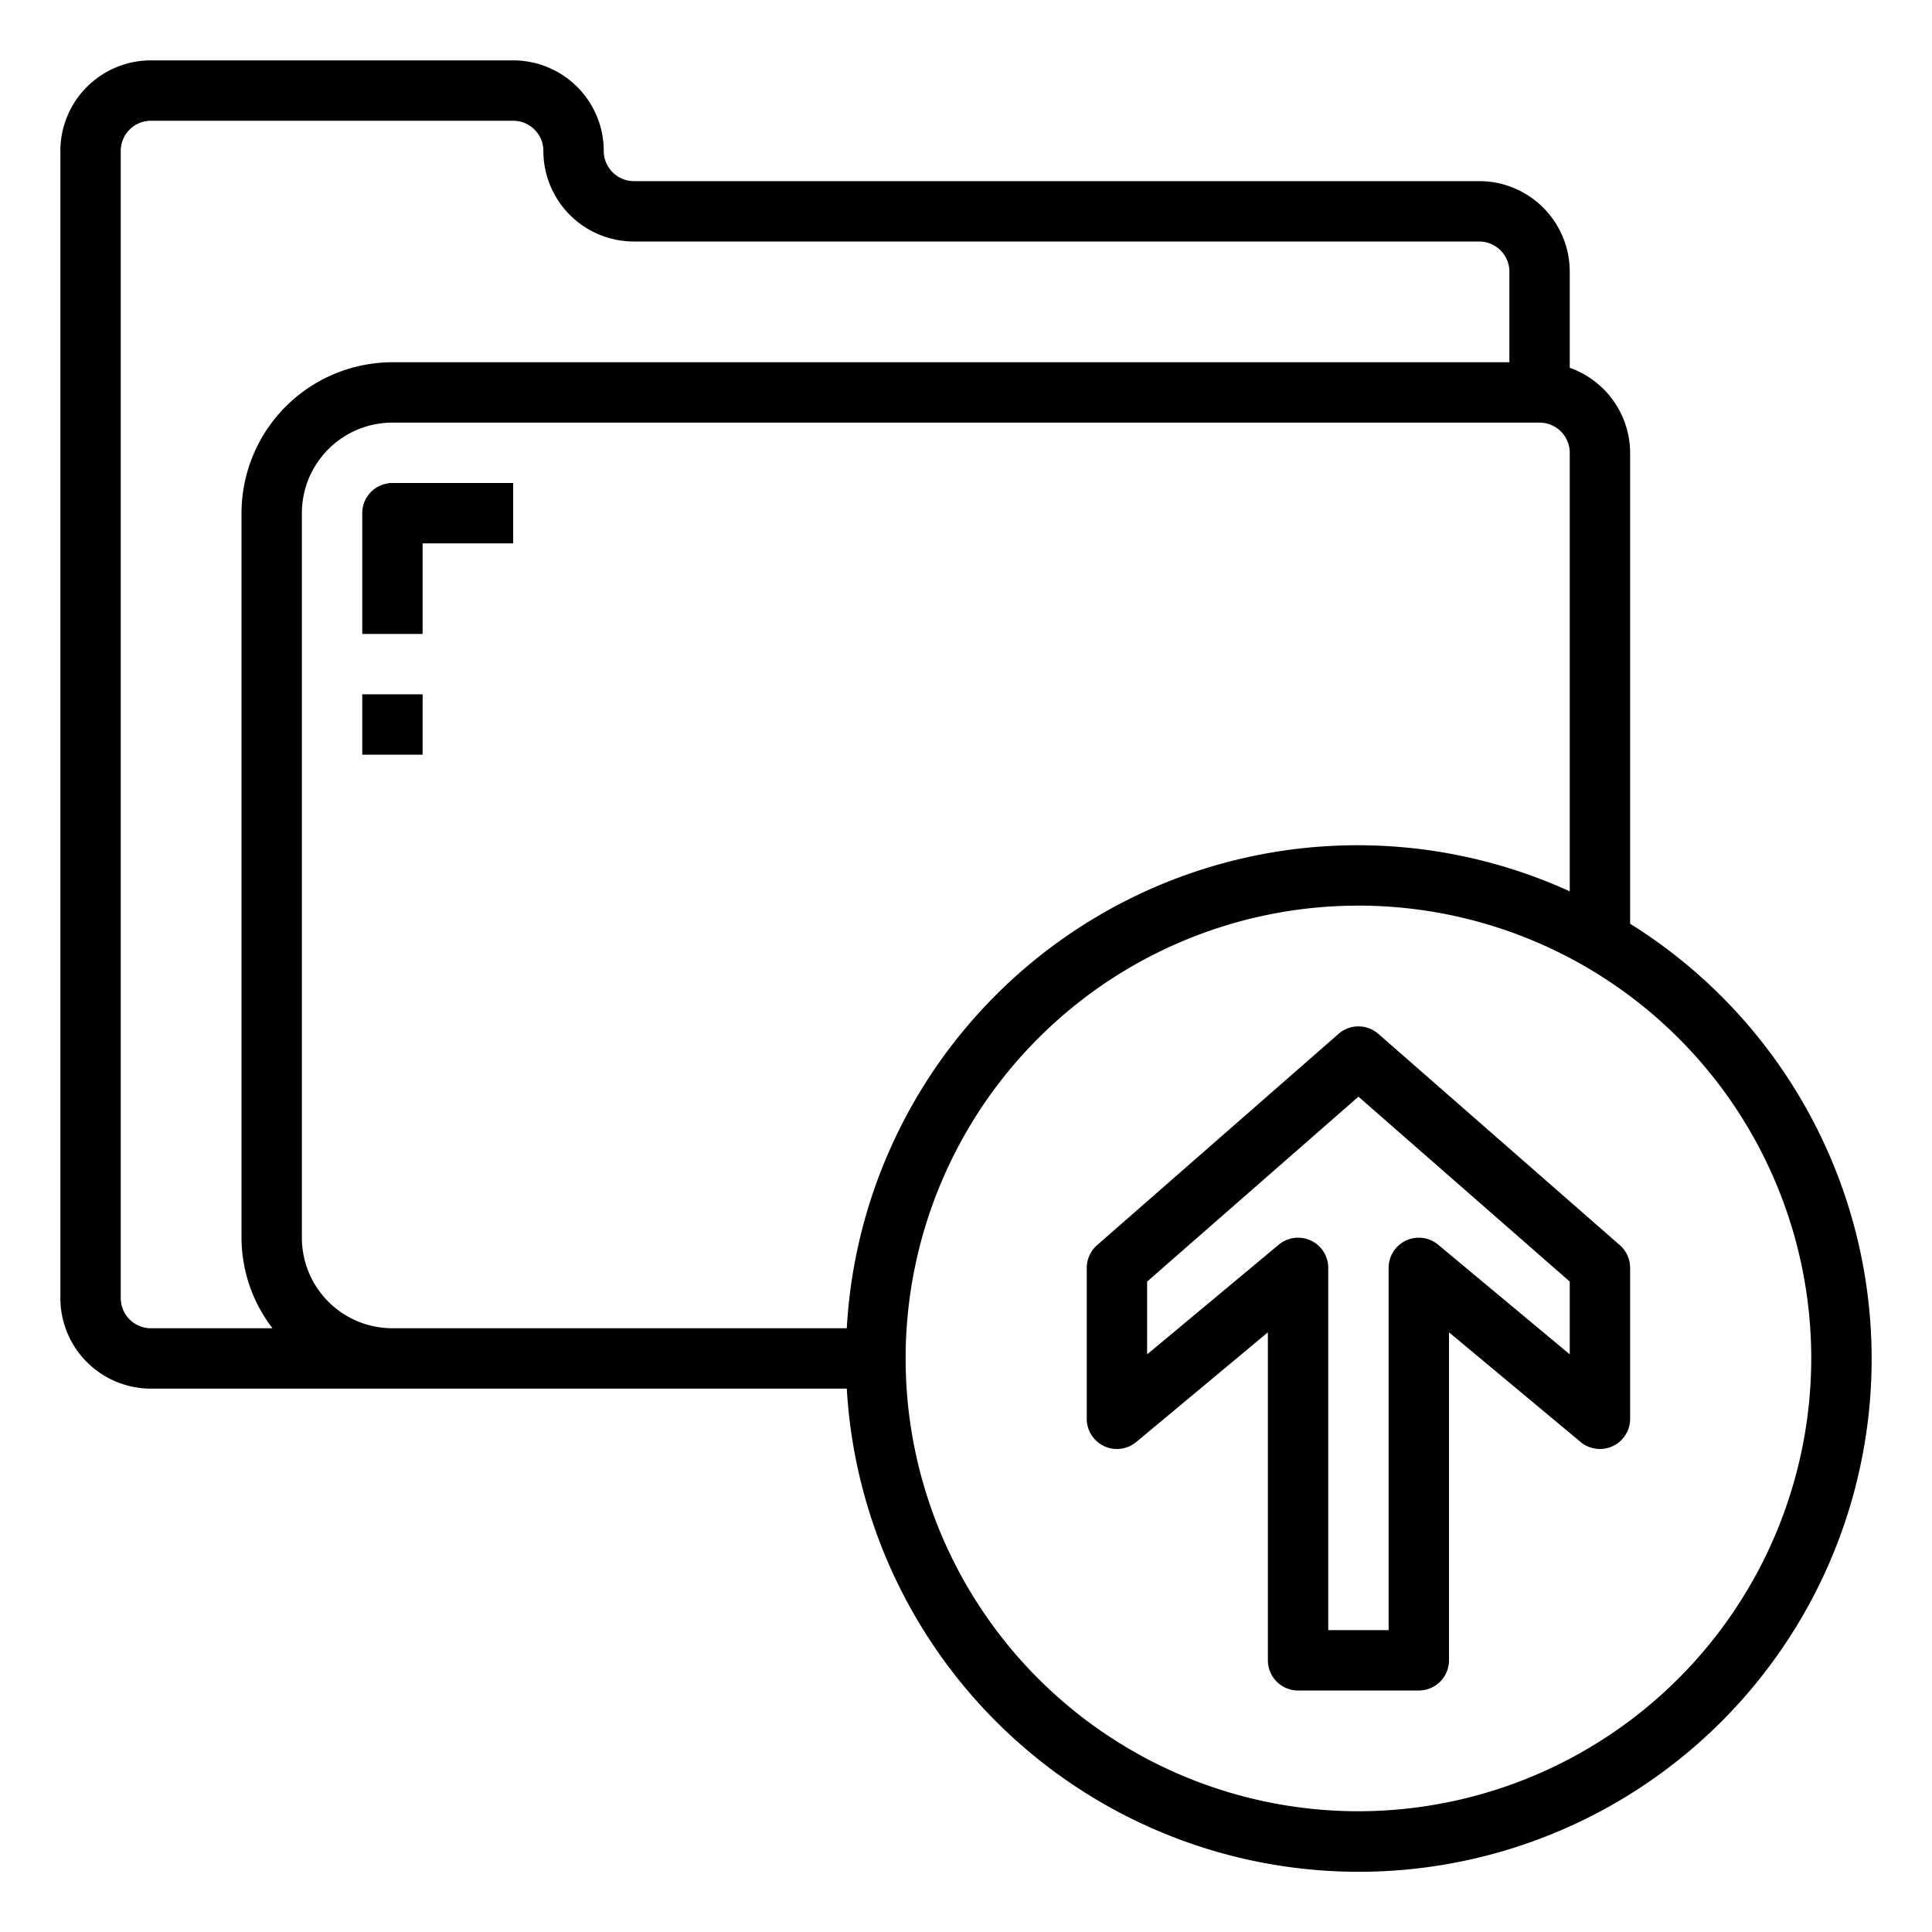 <?xml version="1.0"?>
<svg xmlns="http://www.w3.org/2000/svg" viewBox="0 0 64 64" width="512" height="512"><g id="Upload"><path d="M54,30.6V15a3,3,0,0,0-2-2.816V9a3,3,0,0,0-3-3H21a1,1,0,0,1-1-1,3,3,0,0,0-3-3H5A3,3,0,0,0,2,5V43a3,3,0,0,0,3,3H28.051A16.989,16.989,0,1,0,54,30.6ZM4,43V5A1,1,0,0,1,5,4H17a1,1,0,0,1,1,1,3,3,0,0,0,3,3H49a1,1,0,0,1,1,1v3H13a5.006,5.006,0,0,0-5,5V41a4.948,4.948,0,0,0,1.026,3H5A1,1,0,0,1,4,43Zm6-2V17a3,3,0,0,1,3-3H51a1,1,0,0,1,1,1V29.526A16.947,16.947,0,0,0,28.051,44H13A3,3,0,0,1,10,41ZM45,60A15,15,0,1,1,60,45,15.017,15.017,0,0,1,45,60Z"/><path d="M45.659,34.248a1,1,0,0,0-1.318,0l-8,7A1,1,0,0,0,36,42v5a1,1,0,0,0,1.64.768L42,44.135V55a1,1,0,0,0,1,1h4a1,1,0,0,0,1-1V44.135l4.36,3.633A1,1,0,0,0,54,47V42a1,1,0,0,0-.341-.752ZM52,44.865l-4.36-3.633A1,1,0,0,0,46,42V54H44V42a1,1,0,0,0-1.64-.768L38,44.865V42.454l7-6.125,7,6.125Z"/><path d="M13,16a1,1,0,0,0-1,1v4h2V18h3V16Z"/><rect x="12" y="23" width="2" height="2"/></g></svg>
